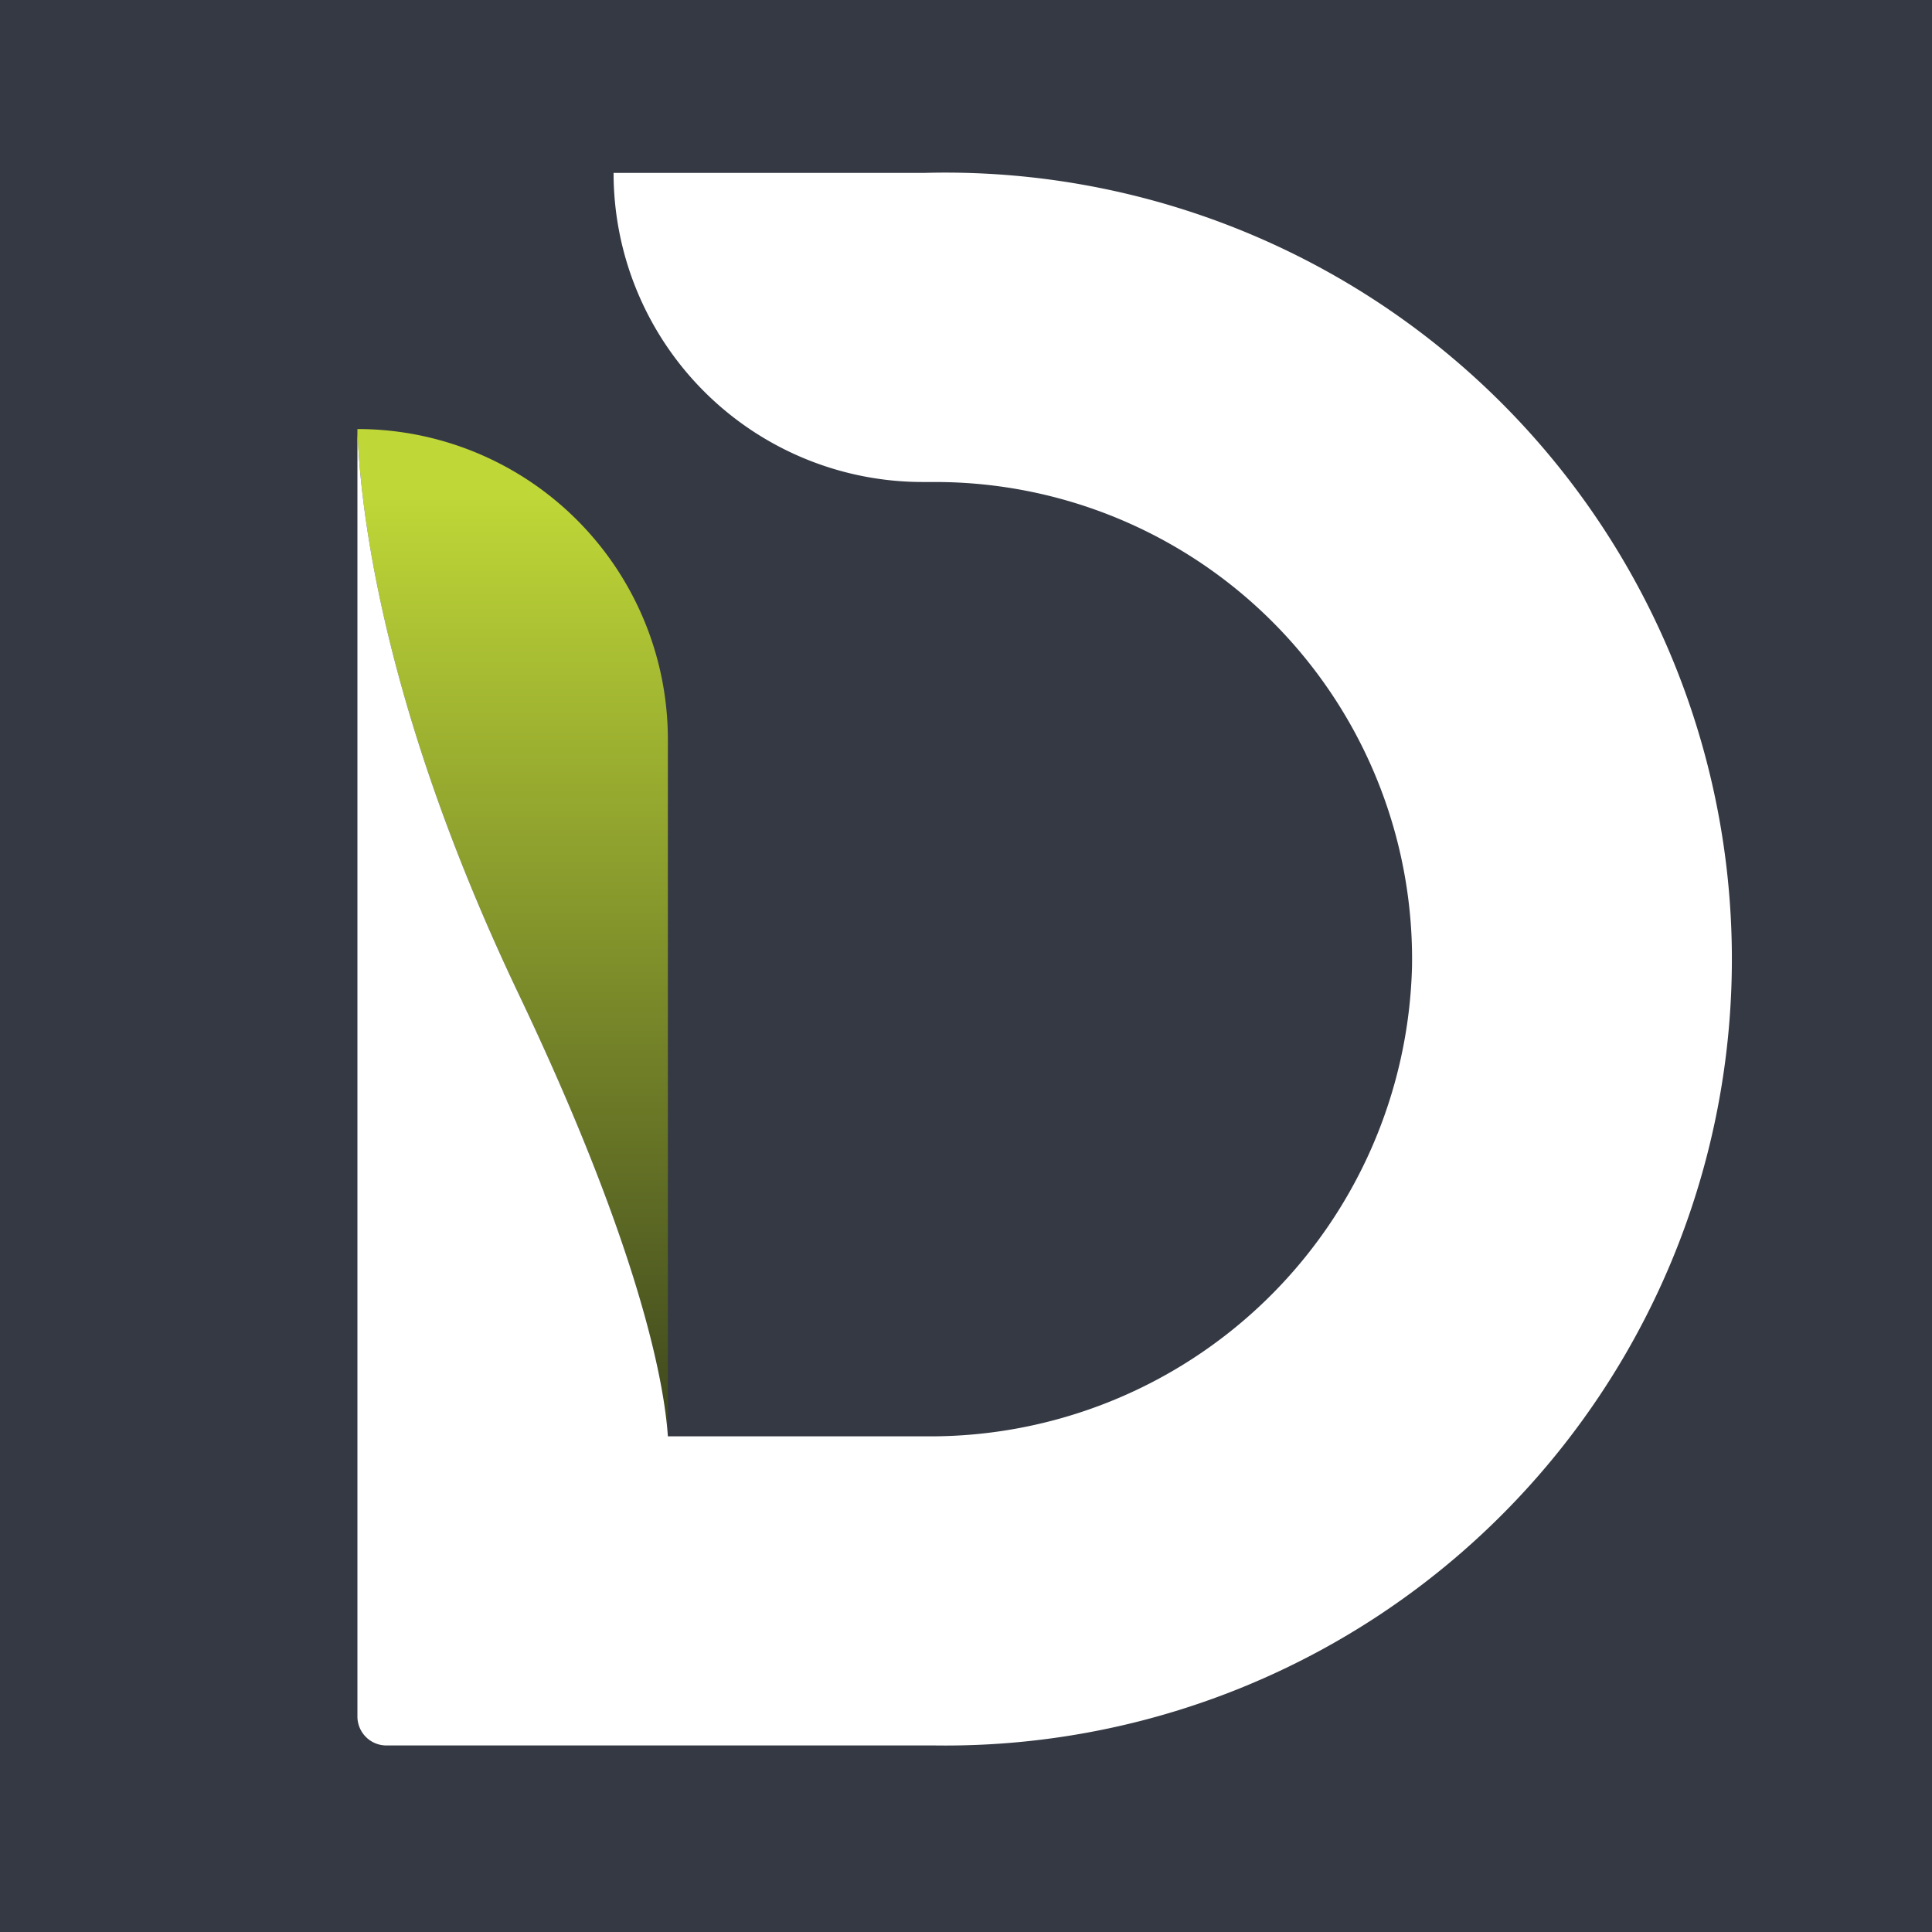 <?xml version="1.0" ?>
<svg xmlns="http://www.w3.org/2000/svg" data-name="Layer 1" viewBox="0 0 58 58">
	<rect x="0" y="0" width="58" height="58" fill="#808080" stroke="none"/>
	<defs>
		<linearGradient id="a" x1="15.39" x2="15.39" y1="14.91" y2="42.51" gradientUnits="userSpaceOnUse">
			<stop offset="0" stop-color="#bfd737"/>
			<stop offset="1" stop-color="#40491e"/>
		</linearGradient>
	</defs>
	<rect width="72.27" height="72.27" x="-6.48" y="-7.34" rx="1.14" style="fill:#353944"/>
	<path d="M20.05 43.12c-.1-1.5-.77-5.49-4.49-13.3-4.16-8.74-4.76-14.77-4.83-16.94a9.32 9.32 0 0 1 9.32 9.32Z" style="fill:url(#a)"/>
	<path d="M10.73 12.88c.07 2.17.67 8.2 4.83 16.94 3.72 7.81 4.39 11.8 4.49 13.3h7.78A14.47 14.47 0 0 0 42.39 29a14.32 14.32 0 0 0-14.32-14.53h-.37a9.28 9.28 0 0 1-9.28-9.28h9.35a23.61 23.61 0 1 1 .3 47.21H11.6a.87.87 0 0 1-.87-.87V12.88Z" style="fill:#fff"/>
</svg>